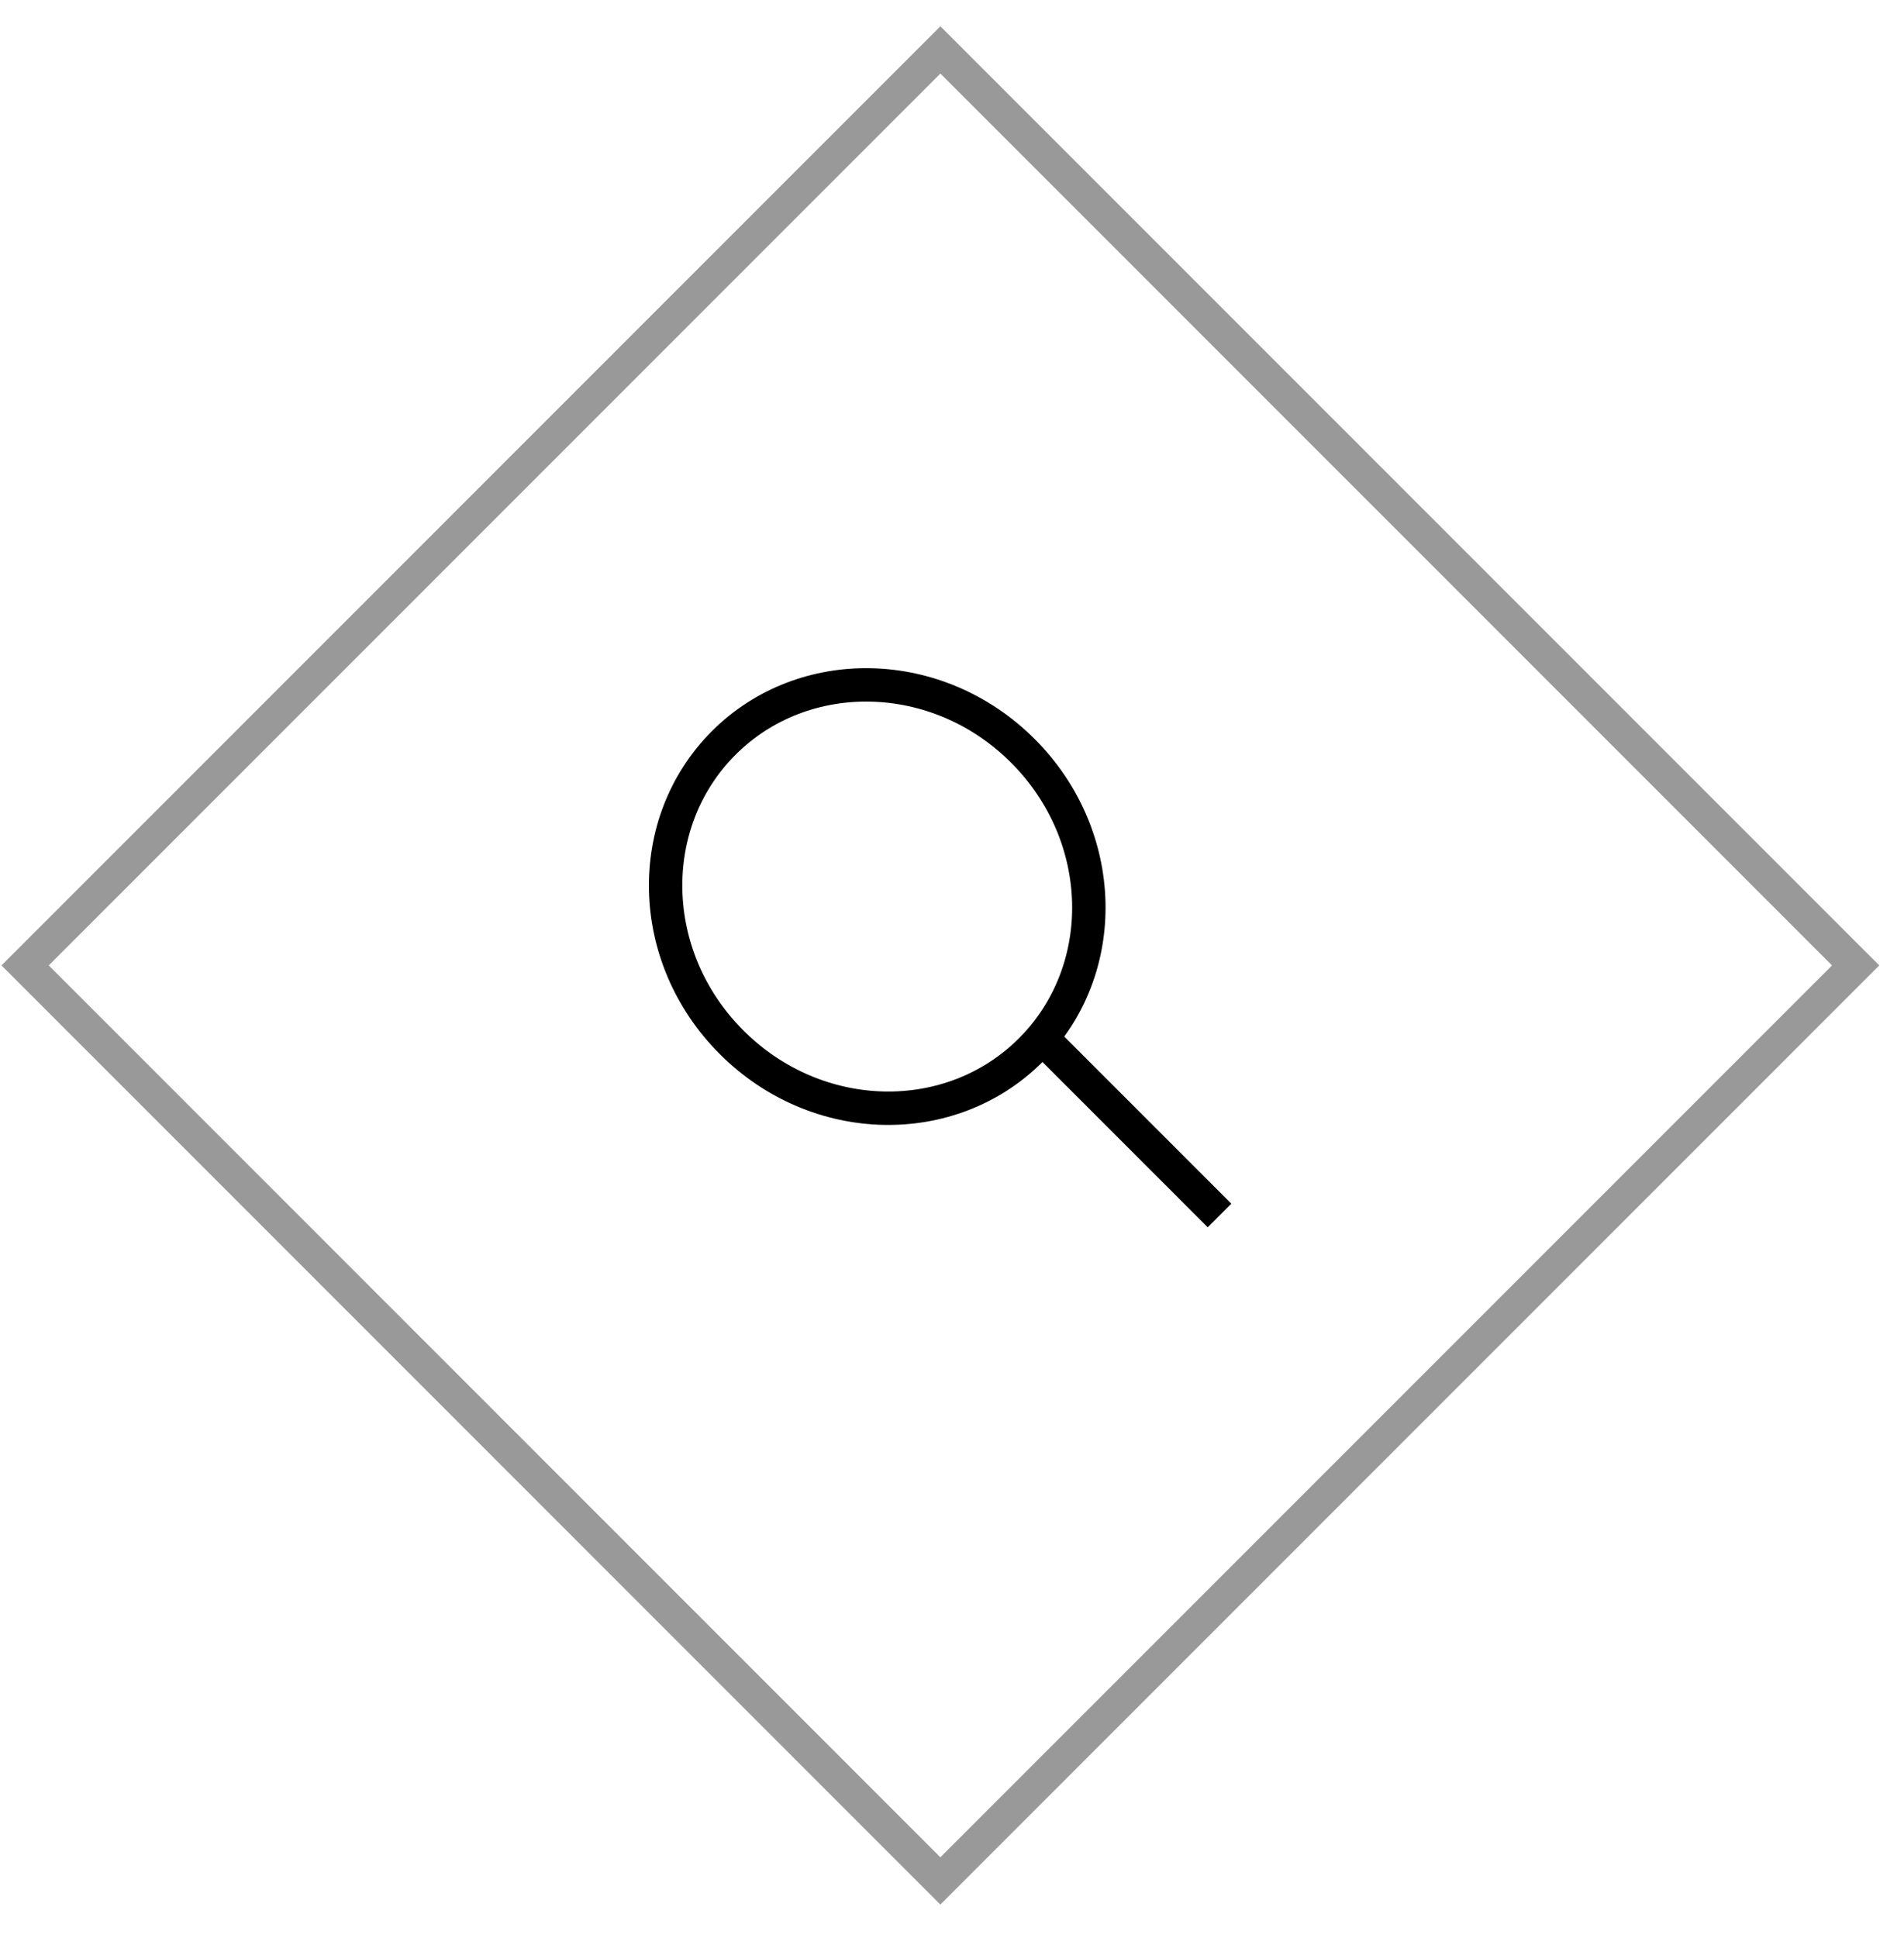 <svg width="57" height="58" viewBox="0 0 57 58" fill="none" xmlns="http://www.w3.org/2000/svg">
<rect opacity="0.4" x="28.152" y="1.494" width="38.75" height="38.75" transform="rotate(45 28.152 1.494)" stroke="black"/>
<path d="M30.622 22.473C33.177 25.028 33.25 29.037 30.858 31.429C28.465 33.822 24.456 33.749 21.901 31.194C19.346 28.639 19.273 24.629 21.665 22.237C24.057 19.845 28.067 19.918 30.622 22.473Z" stroke="black"/>
<line x1="31.064" y1="30.934" x2="36.509" y2="36.379" stroke="black"/>
</svg>
